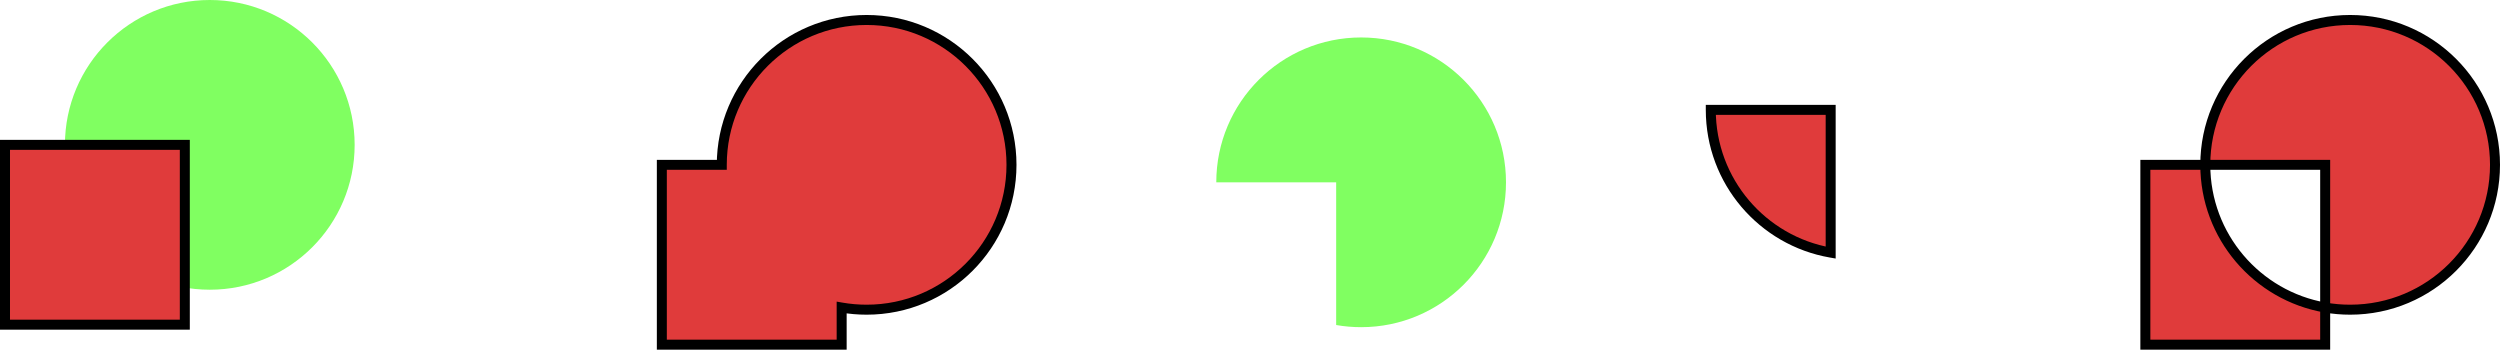 <svg width="1001" height="140" viewBox="0 0 1001 140" fill="none" xmlns="http://www.w3.org/2000/svg">
<path fill-rule="evenodd" clip-rule="evenodd" d="M347 124C379.033 124 405 98.032 405 66C405 33.968 379.033 8 347 8C314.967 8 289 33.968 289 66H265V138H337V123.141C340.249 123.706 343.59 124 347 124Z" fill="#E03B3B"/>
<path d="M289 66V68H291V66H289ZM265 66V64H263V66H265ZM265 138H263V140H265V138ZM337 138V140H339V138H337ZM337 123.141L337.342 121.171L335 120.764V123.141H337ZM403 66C403 96.928 377.928 122 347 122V126C380.137 126 407 99.137 407 66H403ZM347 10C377.928 10 403 35.072 403 66H407C407 32.863 380.137 6 347 6V10ZM291 66C291 35.072 316.072 10 347 10V6C313.863 6 287 32.863 287 66H291ZM265 68H289V64H265V68ZM267 138V66H263V138H267ZM337 136H265V140H337V136ZM335 123.141V138H339V123.141H335ZM347 122C343.705 122 340.478 121.716 337.342 121.171L336.658 125.112C340.019 125.696 343.475 126 347 126V122Z" fill="black"/>
<path fill-rule="evenodd" clip-rule="evenodd" d="M545 131C577.033 131 603 105.033 603 73C603 40.968 577.033 15 545 15C512.967 15 487 40.968 487 73H535V130.141C538.249 130.706 541.59 131 545 131Z" fill="#80FF61"/>
<path fill-rule="evenodd" clip-rule="evenodd" d="M733 101.141C705.733 96.402 685 72.622 685 44H733V101.141Z" fill="#E03B3B"/>
<path d="M733 101.141L732.658 103.112L735 103.519V101.141H733ZM685 44V42H683V44H685ZM733 44H735V42H733V44ZM733.342 99.171C707.017 94.596 687 71.633 687 44H683C683 73.612 704.449 98.209 732.658 103.112L733.342 99.171ZM685 46H733V42H685V46ZM731 44V101.141H735V44H731Z" fill="black"/>
<path fill-rule="evenodd" clip-rule="evenodd" d="M941 124C973.033 124 999 98.032 999 66C999 33.968 973.033 8 941 8C908.967 8 883 33.968 883 66H859V138H931V123.141C934.249 123.706 937.59 124 941 124ZM931 123.141V66H883C883 94.622 903.733 118.402 931 123.141Z" fill="#E03B3B"/>
<path d="M859 66V64H857V66H859ZM859 138H857V140H859V138ZM931 138V140H933V138H931ZM931 66H933V64H931V66ZM997 66C997 96.928 971.928 122 941 122V126C974.137 126 1001 99.137 1001 66H997ZM941 10C971.928 10 997 35.072 997 66H1001C1001 32.863 974.137 6 941 6V10ZM885 66C885 35.072 910.072 10 941 10V6C907.863 6 881 32.863 881 66H885ZM859 68H883V64H859V68ZM861 138V66H857V138H861ZM931 136H859V140H931V136ZM929 123.141V138H933V123.141H929ZM941 122C937.705 122 934.478 121.716 931.342 121.171L930.658 125.112C934.019 125.696 937.475 126 941 126V122ZM929 66V123.141H933V66H929ZM883 68H931V64H883V68ZM931.342 121.171C905.017 116.596 885 93.633 885 66H881C881 95.612 902.449 120.209 930.658 125.112L931.342 121.171Z" fill="black"/>
<circle cx="84" cy="58" r="58" fill="#80FF61"/>
<rect x="2" y="58" width="72" height="72" fill="#E03B3B" stroke="black" stroke-width="4"/>
</svg>
